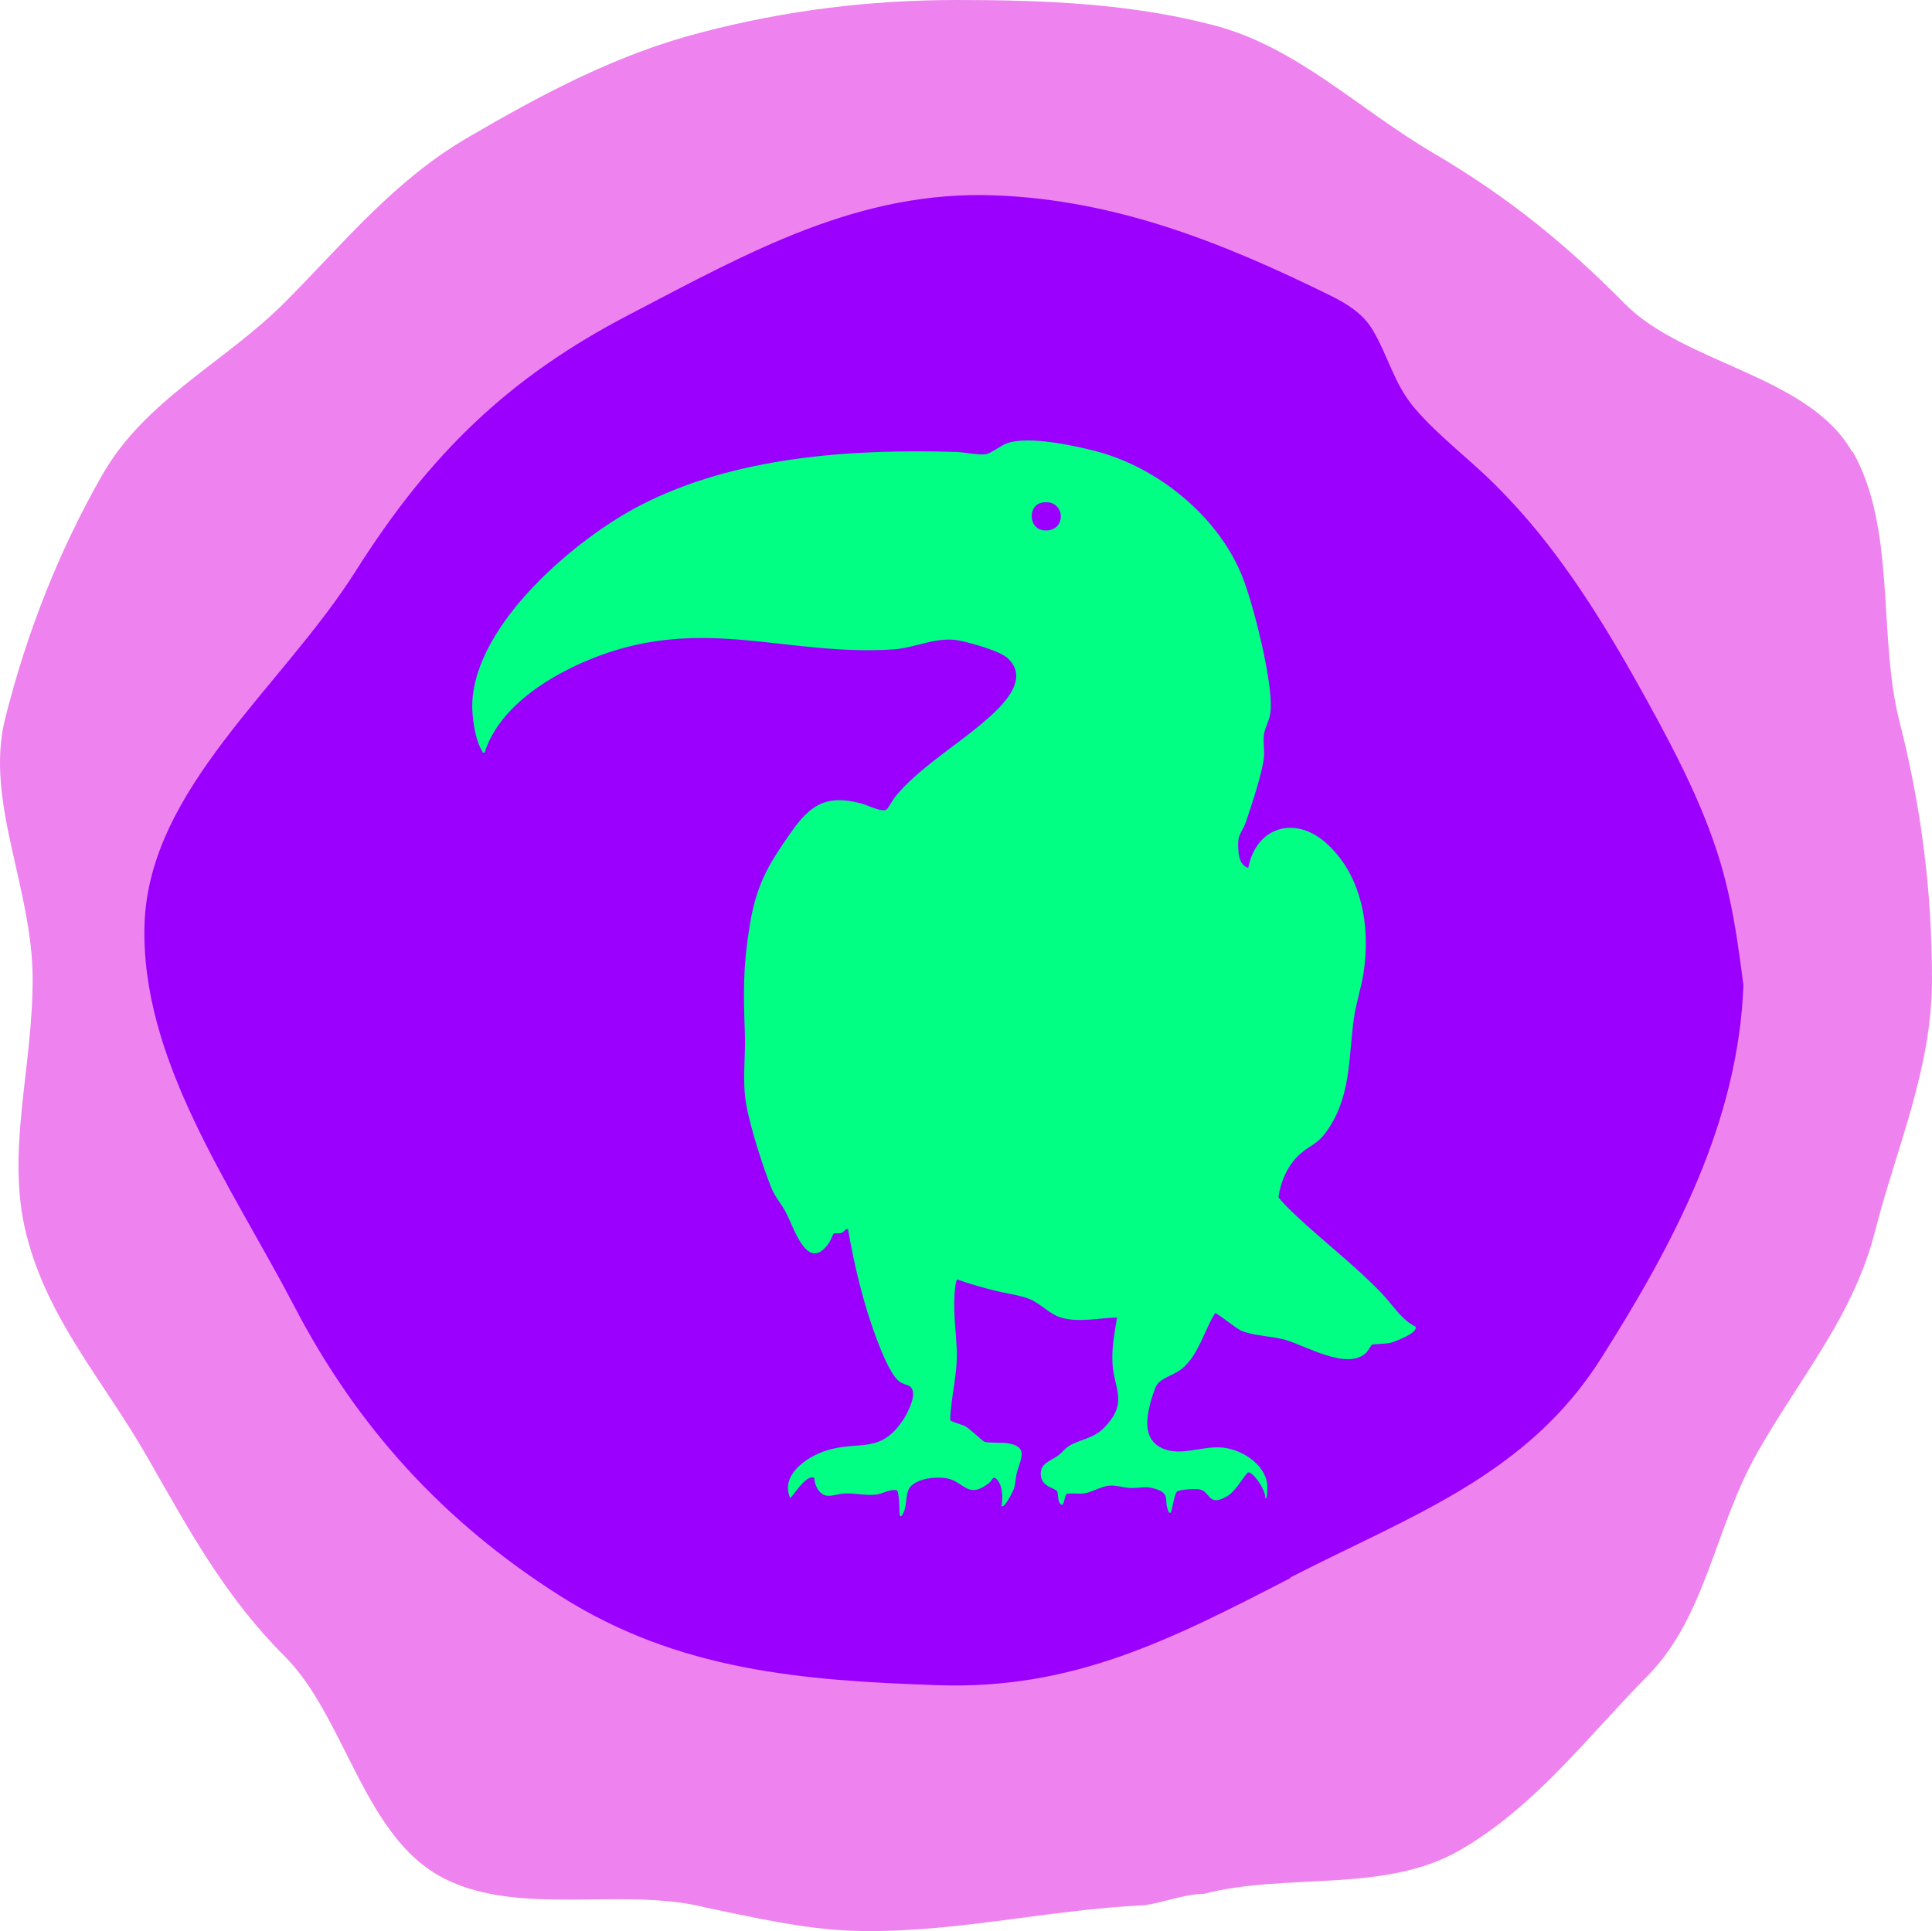 <svg xmlns="http://www.w3.org/2000/svg" version="1.1" xmlns:xlink="http://www.w3.org/1999/xlink" xmlns:svgjs="http://svgjs.dev/svgjs" width="2000" height="1999.27"><svg id="SvgjsSvg1130" data-name="Layer 1" xmlns="http://www.w3.org/2000/svg" viewBox="0 0 2000 1999.27">
  <defs>
    <style>
      .cls-1 {
        fill: #00ff82;
      }

      .cls-2 {
        fill: #9b00ff;
      }

      .cls-3 {
        fill: violet;
      }
    </style>
  </defs>
  <path class="cls-3" d="M1917.03,467.39c-44.56-78.42-173.61-90.84-234.68-152.56-61.07-61.72-120.22-110.25-197.43-155.67-78.36-45.81-142.12-110.64-228.92-133.15C1171.12,3.88,1083.93,0,990.97,0s-179.37,11.26-264.26,33.39c-87.57,22.52-163.24,62.89-241.98,108.7-77.2,45.03-128.29,109.08-189.36,170.42-61.07,61.72-144.81,100.93-189.36,178.96-45.32,79.19-78.36,163.82-100.63,252.33-21.51,85.4,28.42,175.47,28.42,269.8s-28.04,178.96-6.53,264.36c22.28,88.51,79.89,151.4,125.22,230.59,44.56,78.03,81.04,145.19,142.5,206.52,61.07,61.34,80.66,180.9,157.86,225.93,78.74,45.81,190.9,11.26,278.85,34.16,49.01,10.09,99.61,21.84,149.45,23.77,101.48,3.57,201.33-21.71,303.11-26.37,19.63-2.61,42.3-11.77,61.75-11.77,86.81-22.52,187.82,0,266.18-45.81,77.59-45.03,132.13-118.01,193.2-179.74,61.07-61.72,69.52-154.11,114.46-232.53,45.32-79.19,99.1-140.92,121.38-228.65,21.89-85.79,58.77-166.93,58.77-260.48s-11.91-181.68-33.8-267.08c-22.28-87.73-3.07-199.92-48.4-279.11h-.77ZM1577.88,1360.25c-56.46,97.83-165.16,158.77-260.8,214.67-96.02,55.9-206.64,91.23-326.1,91.23v47.75c-119.84,0-251.2-46.97-347.99-102.87-96.79-55.9-138.66-180.12-193.97-277.95-55.31-97.83-105.24-199.92-105.24-319.1s-13.44-258.15,41.87-355.98c55.31-97.83,167.08-173.91,263.88-229.81,96.79-55.9,221.62-60.95,341.46-60.95s231.61,27.56,327.25,83.46c95.64,55.9,122.53,166.15,178.99,263.98,56.08,97.83,173.23,179.74,173.23,298.91s-36.11,248.45-92.18,346.27l-.38.39Z"></path>
  <path class="cls-2" d="M1335.79,1633.13c124.62-63.95,244.94-105.51,321.66-226.82,76.73-121.31,141.96-245.47,147.34-386.3-4.08-31.43-8.26-62.89-15.24-93.8-13.56-62.44-40.57-119.14-71.33-176.69-36.86-68.18-76.36-137.15-124.72-196.96-14.5-17.88-29.92-34.96-46.24-51.21-26.83-26.71-57.86-49.6-82.55-78.42-21.95-25.63-27.49-54.48-44.25-82.19-9.51-15.73-25.75-26.13-42.24-34.26-111.24-54.85-222.12-99.41-348.01-104.22-140.84-5.38-253.24,57.92-378.18,123.14-125.29,65-206.95,144.3-283.68,265.62-76.73,121.31-213.78,225.15-218.72,365.28-4.59,140.36,89.63,270.83,154.85,395.77,64.87,124.72,154.4,223.68,276.07,300.63,121.67,76.95,250.04,87.25,389.82,91.97,140.13,4.94,241.27-46.78,365.55-110.95l-.13-.57Z"></path>
  <path class="cls-1" d="M1292.21,898.56c8.07-42.04,47.62-54.73,80.12-26.13,37.86,33.33,46.65,87.63,39.11,135.48-2.46,15.61-7.77,31.04-9.96,46.92-5.71,41.46-2.67,82.83-29.85,118.73-8.04,10.61-15.71,12.59-24.87,20.4-13.03,11.1-20.9,28.46-23.23,45.23.33,2.38,15.53,16.94,18.58,19.81,29.19,27.37,61.12,51.54,88.83,80.64,10.79,11.33,20.25,27.1,34.18,33.73,4.37,6.19-22.2,16.14-26.4,17.04-3.78.81-17.79,1.25-18.6,1.72-.45.26-3.82,6.45-6,8.5-19.54,18.34-61.68-7.06-83.1-13.31-14.32-4.18-33.29-4.15-46.1-9.62-4.99-2.13-25.13-18.4-26.97-18.27-11.93,18.81-17.21,44.32-35.49,58.48-7.51,5.81-20.65,8.68-25.27,16.52-2.15,3.65-5.4,14.49-6.55,18.99-4.29,16.87-6.54,37.16,12.19,45.84,19.31,8.94,40.48-2.34,62.14-.62,19.69,1.57,44.27,16.79,46.84,37.9.19,1.59.41,17.69-2.18,14.38,1.62-6.46-12.16-27.66-17.85-26.54-7.79,8.68-12.32,19.81-23.13,25.62-18.24,9.8-15.35-5.92-27.21-8.09-4.31-.79-19.24.08-22.76,2.22-2.87,1.75-5.04,17.61-6.57,21.88-2.49.37-1.87.09-2.58-1.47-5.17-11.29,2.88-17.69-13.02-22.96-11.11-3.69-16.45-.58-26.8-1.06-7.46-.35-13.96-3.21-22.02-2.36-7.91.83-17.06,6.66-24.64,7.85-5.94.93-12.16-.26-18.14.44-3.09.5-3.12,12.83-5.95,11.44-4.58-2.25-3.22-11.54-4.64-13.94-2.01-3.41-15.23-4.29-16.8-15.74-1.79-13.01,9.73-15.46,17.28-20.87,5.73-4.11,7.97-8.81,15.52-12.34,14.88-6.95,24.17-6.55,36.22-20.66,20.23-23.67,6.87-36.6,5.16-62.07-1.1-16.48,1.97-32.13,4.69-48.21-18.45.37-39.7,5.38-57.63.17-12.75-3.71-21.79-15.11-33.75-19.64-10.42-3.95-25.23-5.79-36.55-8.72-12.59-3.26-25.25-6.8-37.49-11.23-1.69.15-2.8,13.86-2.94,16.72-.97,19.02,1.45,36.17,2.37,54.62,1.28,25.72-5.92,48.86-6.79,74.12.62,1.84,12.17,4.73,15.54,6.52,5.1,2.7,18.07,15.49,19.94,16.04,5.3,1.55,18.24.47,25,1.7,21.64,3.93,11.7,17.54,8.37,30.99-1.25,5.05-1.07,10.41-2.78,15.79-.59,1.84-9.97,21.26-12.82,17.93,1.31-7.82,1.08-20.16-4.12-26.64-4.82-6-5.57.31-8.71,2.79-23.14,18.23-25.92-2.64-45.92-5.03-10.7-1.28-26.47.38-34.68,8.01-6.77,6.29-3.98,19.09-8.13,27.86-1.56,3.31-3.69,6.24-4.08.59-.24-3.55-.26-23.18-3.09-23.86-7.93-1.1-14.07,3.89-21.87,4.67-10.58,1.06-21.59-1.87-32.54-1.2-5.27.32-12.26,2.75-17.21,2.32-8.51-.75-13.31-10.78-13.53-18.5-8.44-4.6-23.24,20.81-24.93,20.84-10.31-23.25,15.86-41.67,35.16-48.39,35.41-12.33,57.77,4.66,82.45-33.62,3.79-5.88,9.72-18.39,9.58-25.33-.23-11.79-8.01-7.88-15.11-14-8.95-7.7-18.68-32.83-22.99-44.33-13.5-36.01-22.75-74.99-29.32-112.87-3.05-.16-4.12,3.28-6.89,4.12-2.59.79-6.87,0-8.02.7-.43.26-3.07,7.12-4.34,9-22.41,33.23-36.42-14.78-45.14-31.26-4.47-8.44-11.11-15.82-14.74-24.72-9.01-22.08-21.62-62.17-25.95-85.48-4.82-25.98-.69-48.98-1.65-74.96-1.55-41.73-1.92-69.29,4.91-111.06,6.93-42.36,18.42-61.97,42.14-95.99,20.19-28.95,36.55-40.76,73.6-30.84,5.83,1.56,21.32,9.42,25.97,6.28,1.72-1.16,6.89-10.78,9.43-13.85,23.2-28.06,60.3-50.89,88.2-74.31,17.49-14.68,53.12-45.08,27.92-68.48-8.31-7.72-36.38-15.27-48.19-17.97-24.6-5.62-46.55,7.22-70.18,8.77-109.62,7.18-194.92-34.9-306.2,7.2-45.9,17.37-101.39,50.41-116.96,99.53-2.72.58-1.86-.38-2.59-1.5-7.51-11.55-10.81-36.5-10.22-50.21,3.52-81.7,106.49-169.34,174.13-204.27,97.79-50.5,218.19-58.43,326.83-55.17,8.65.26,22.19,3.34,30.15,2.41,5.96-.7,15.84-9.25,23.14-11.68,21.94-7.31,66.55,2.22,89.57,8.02,66.28,16.7,130.83,69.5,154.83,134.2,10.99,29.63,29.94,104.62,27.82,134.65-.69,9.77-5.74,17.28-6.88,24.46-1.09,6.88.51,15.94-.02,23.19-1.13,15.4-13.15,51.37-18.56,67.34-3.84,11.35-8.86,12.43-8.17,26.63.42,8.52,1.32,18.24,10.42,21.48ZM1078.33,520.43c-15.36,3.16-13.96,30.86,6.58,28.67,20.21-2.16,16.8-33.48-6.58-28.67Z"></path>
</svg><style>@media (prefers-color-scheme: light) { :root { filter: none; } }
@media (prefers-color-scheme: dark) { :root { filter: none; } }
</style></svg>